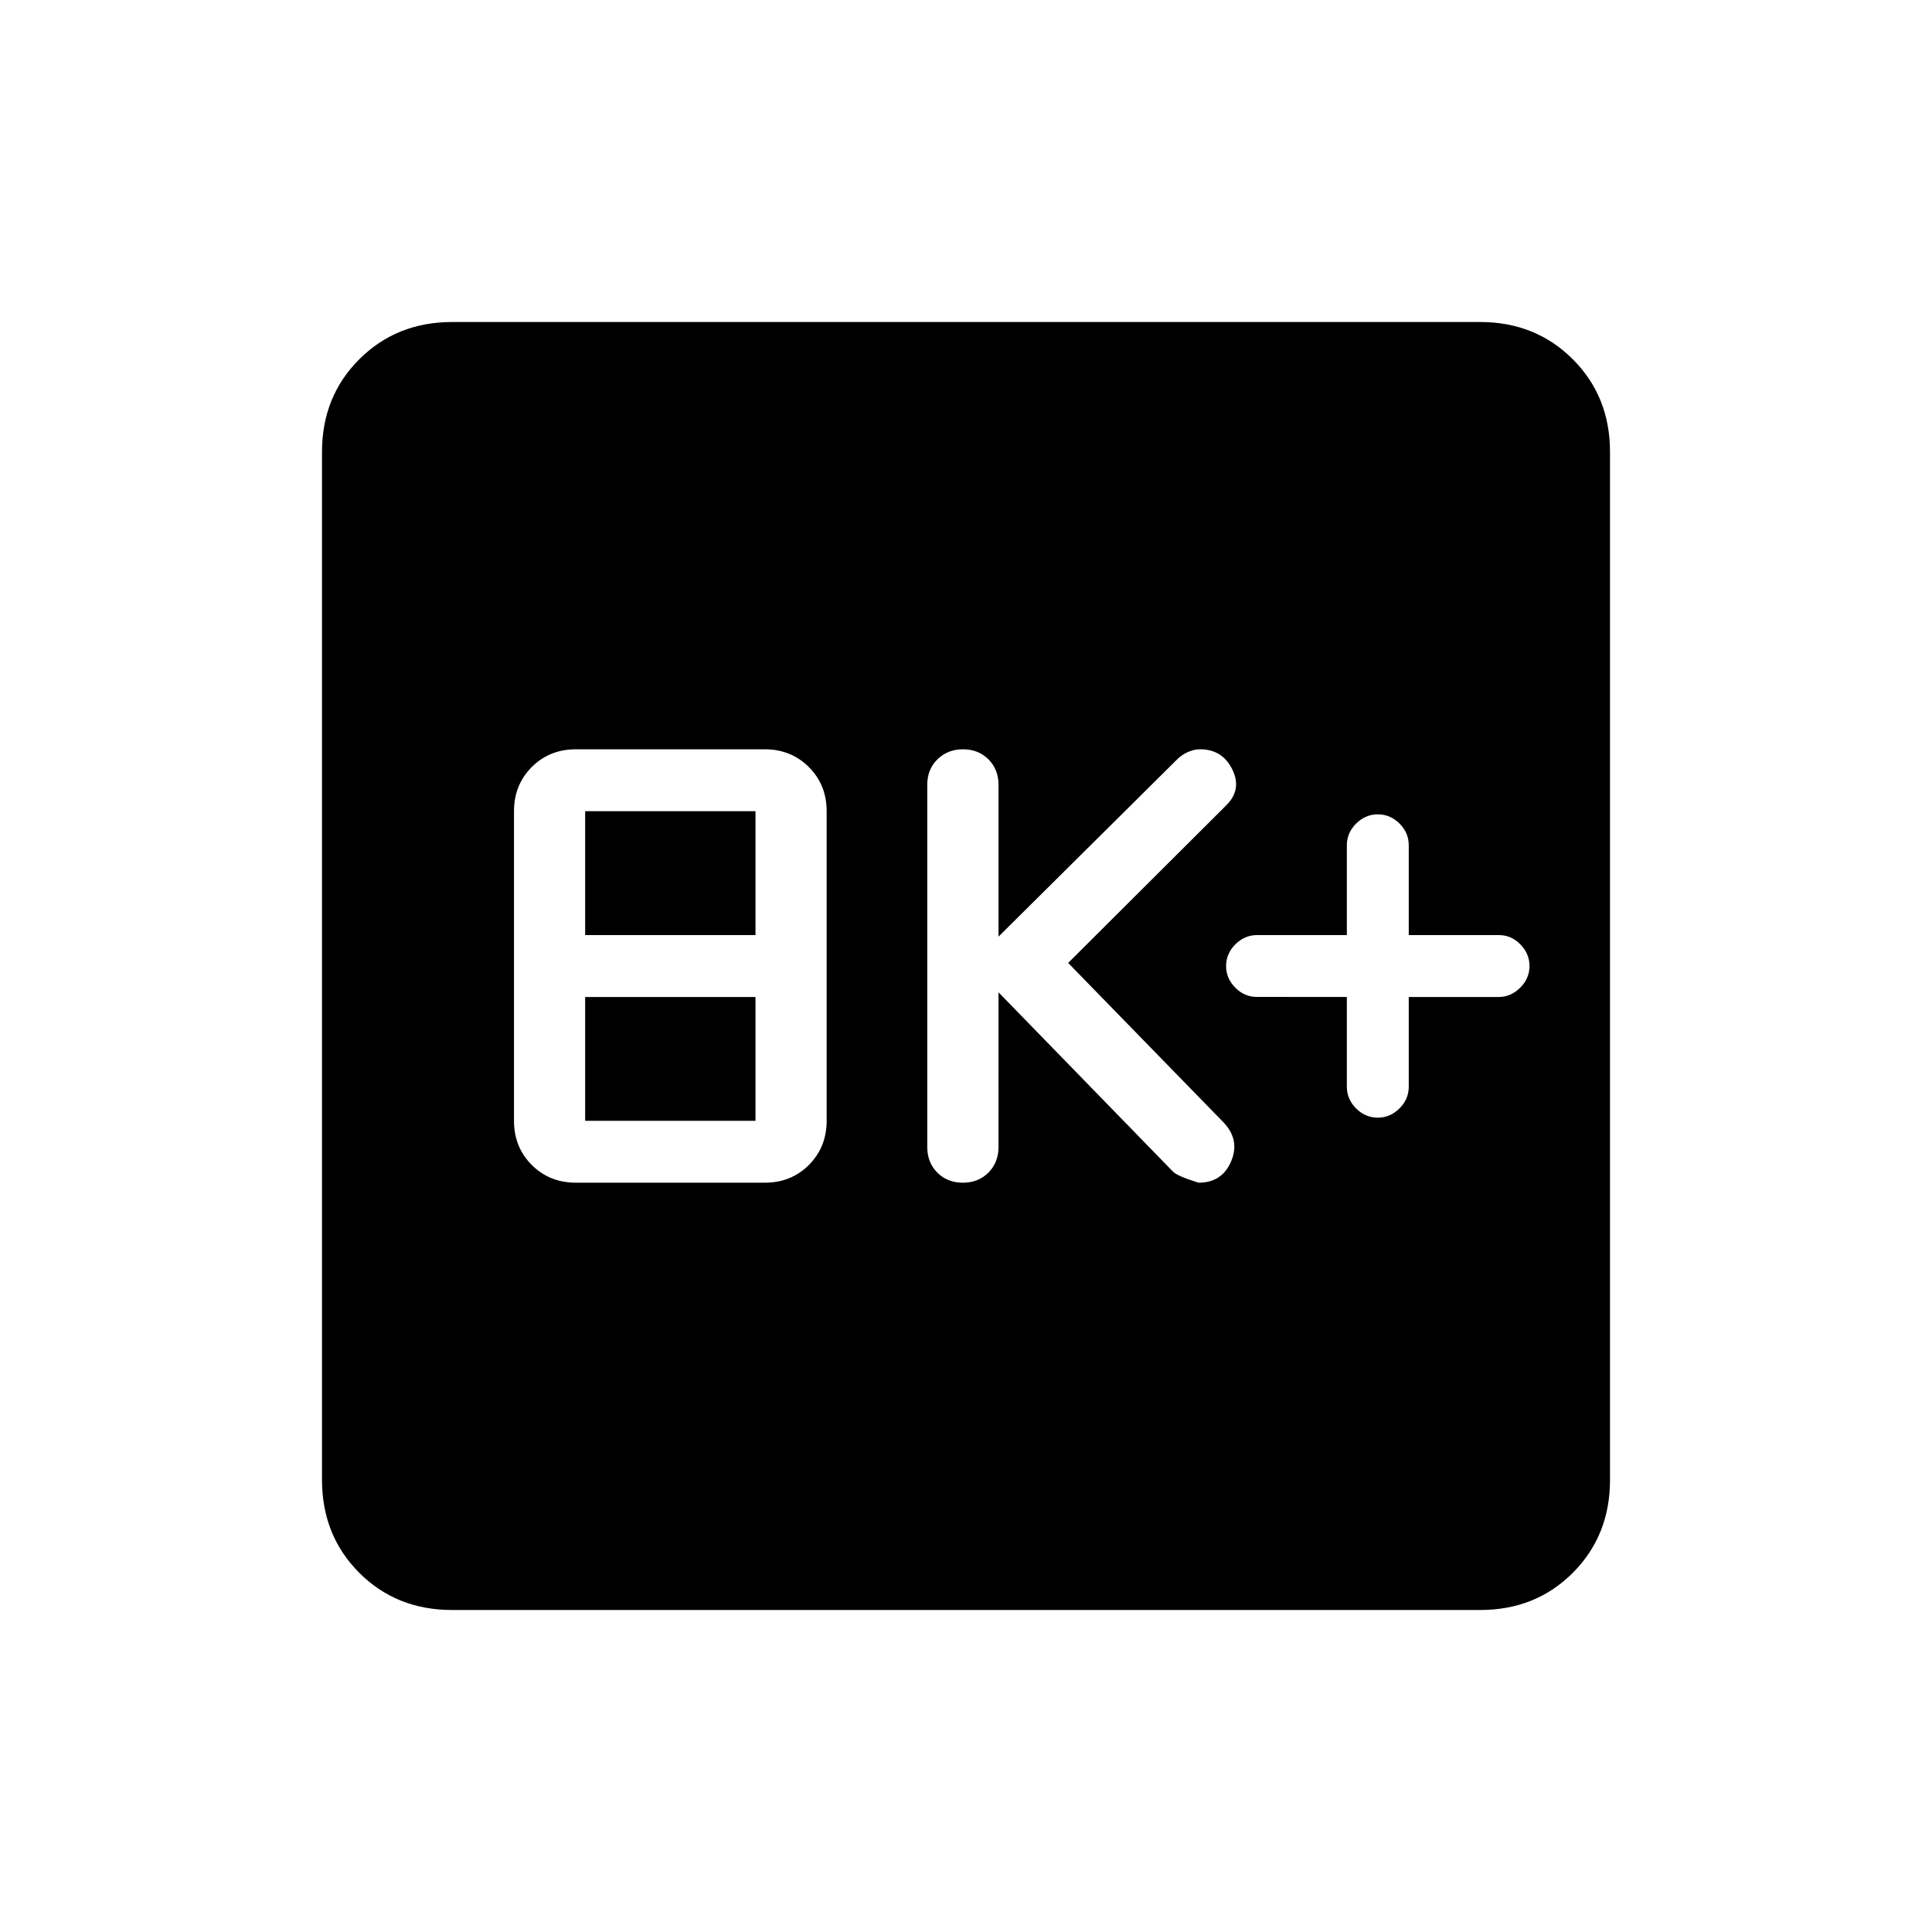 <svg xmlns="http://www.w3.org/2000/svg" xmlns:xlink="http://www.w3.org/1999/xlink" width="24" height="24" viewBox="0 0 24 24"><path fill="currentColor" d="M7.154 14.692H9.5q.327 0 .548-.22q.221-.222.221-.549v-3.846q0-.327-.221-.548T9.5 9.308H7.154q-.327 0-.548.22q-.221.222-.221.549v3.846q0 .327.22.548q.222.221.549.221m.115-.769v-1.538h2.116v1.538zm0-2.307v-1.539h2.116v1.539zm5.135.711l2.165 2.225q.05.056.32.14q.29 0 .403-.262t-.084-.478l-1.939-1.99l1.964-1.958q.198-.196.075-.446t-.4-.25q-.08 0-.16.038t-.14.102l-2.204 2.187V9.75q0-.192-.125-.317t-.316-.125t-.318.125t-.126.317v4.5q0 .192.125.317t.317.125t.317-.125t.126-.317zm4.327.058V13.5q0 .154.115.27q.116.114.27.114q.153 0 .269-.115q.115-.115.115-.269v-1.115h1.116q.153 0 .269-.116Q19 12.154 19 12t-.115-.27t-.27-.114H17.5V10.5q0-.154-.115-.27q-.116-.114-.27-.114q-.153 0-.269.115q-.115.115-.115.269v1.116h-1.116q-.153 0-.269.115q-.115.115-.115.269t.115.27t.27.114zM5.616 20q-.691 0-1.153-.462T4 18.384V5.616q0-.691.463-1.153T5.616 4h12.769q.69 0 1.153.463T20 5.616v12.769q0 .69-.462 1.153T18.384 20z"/></svg>
